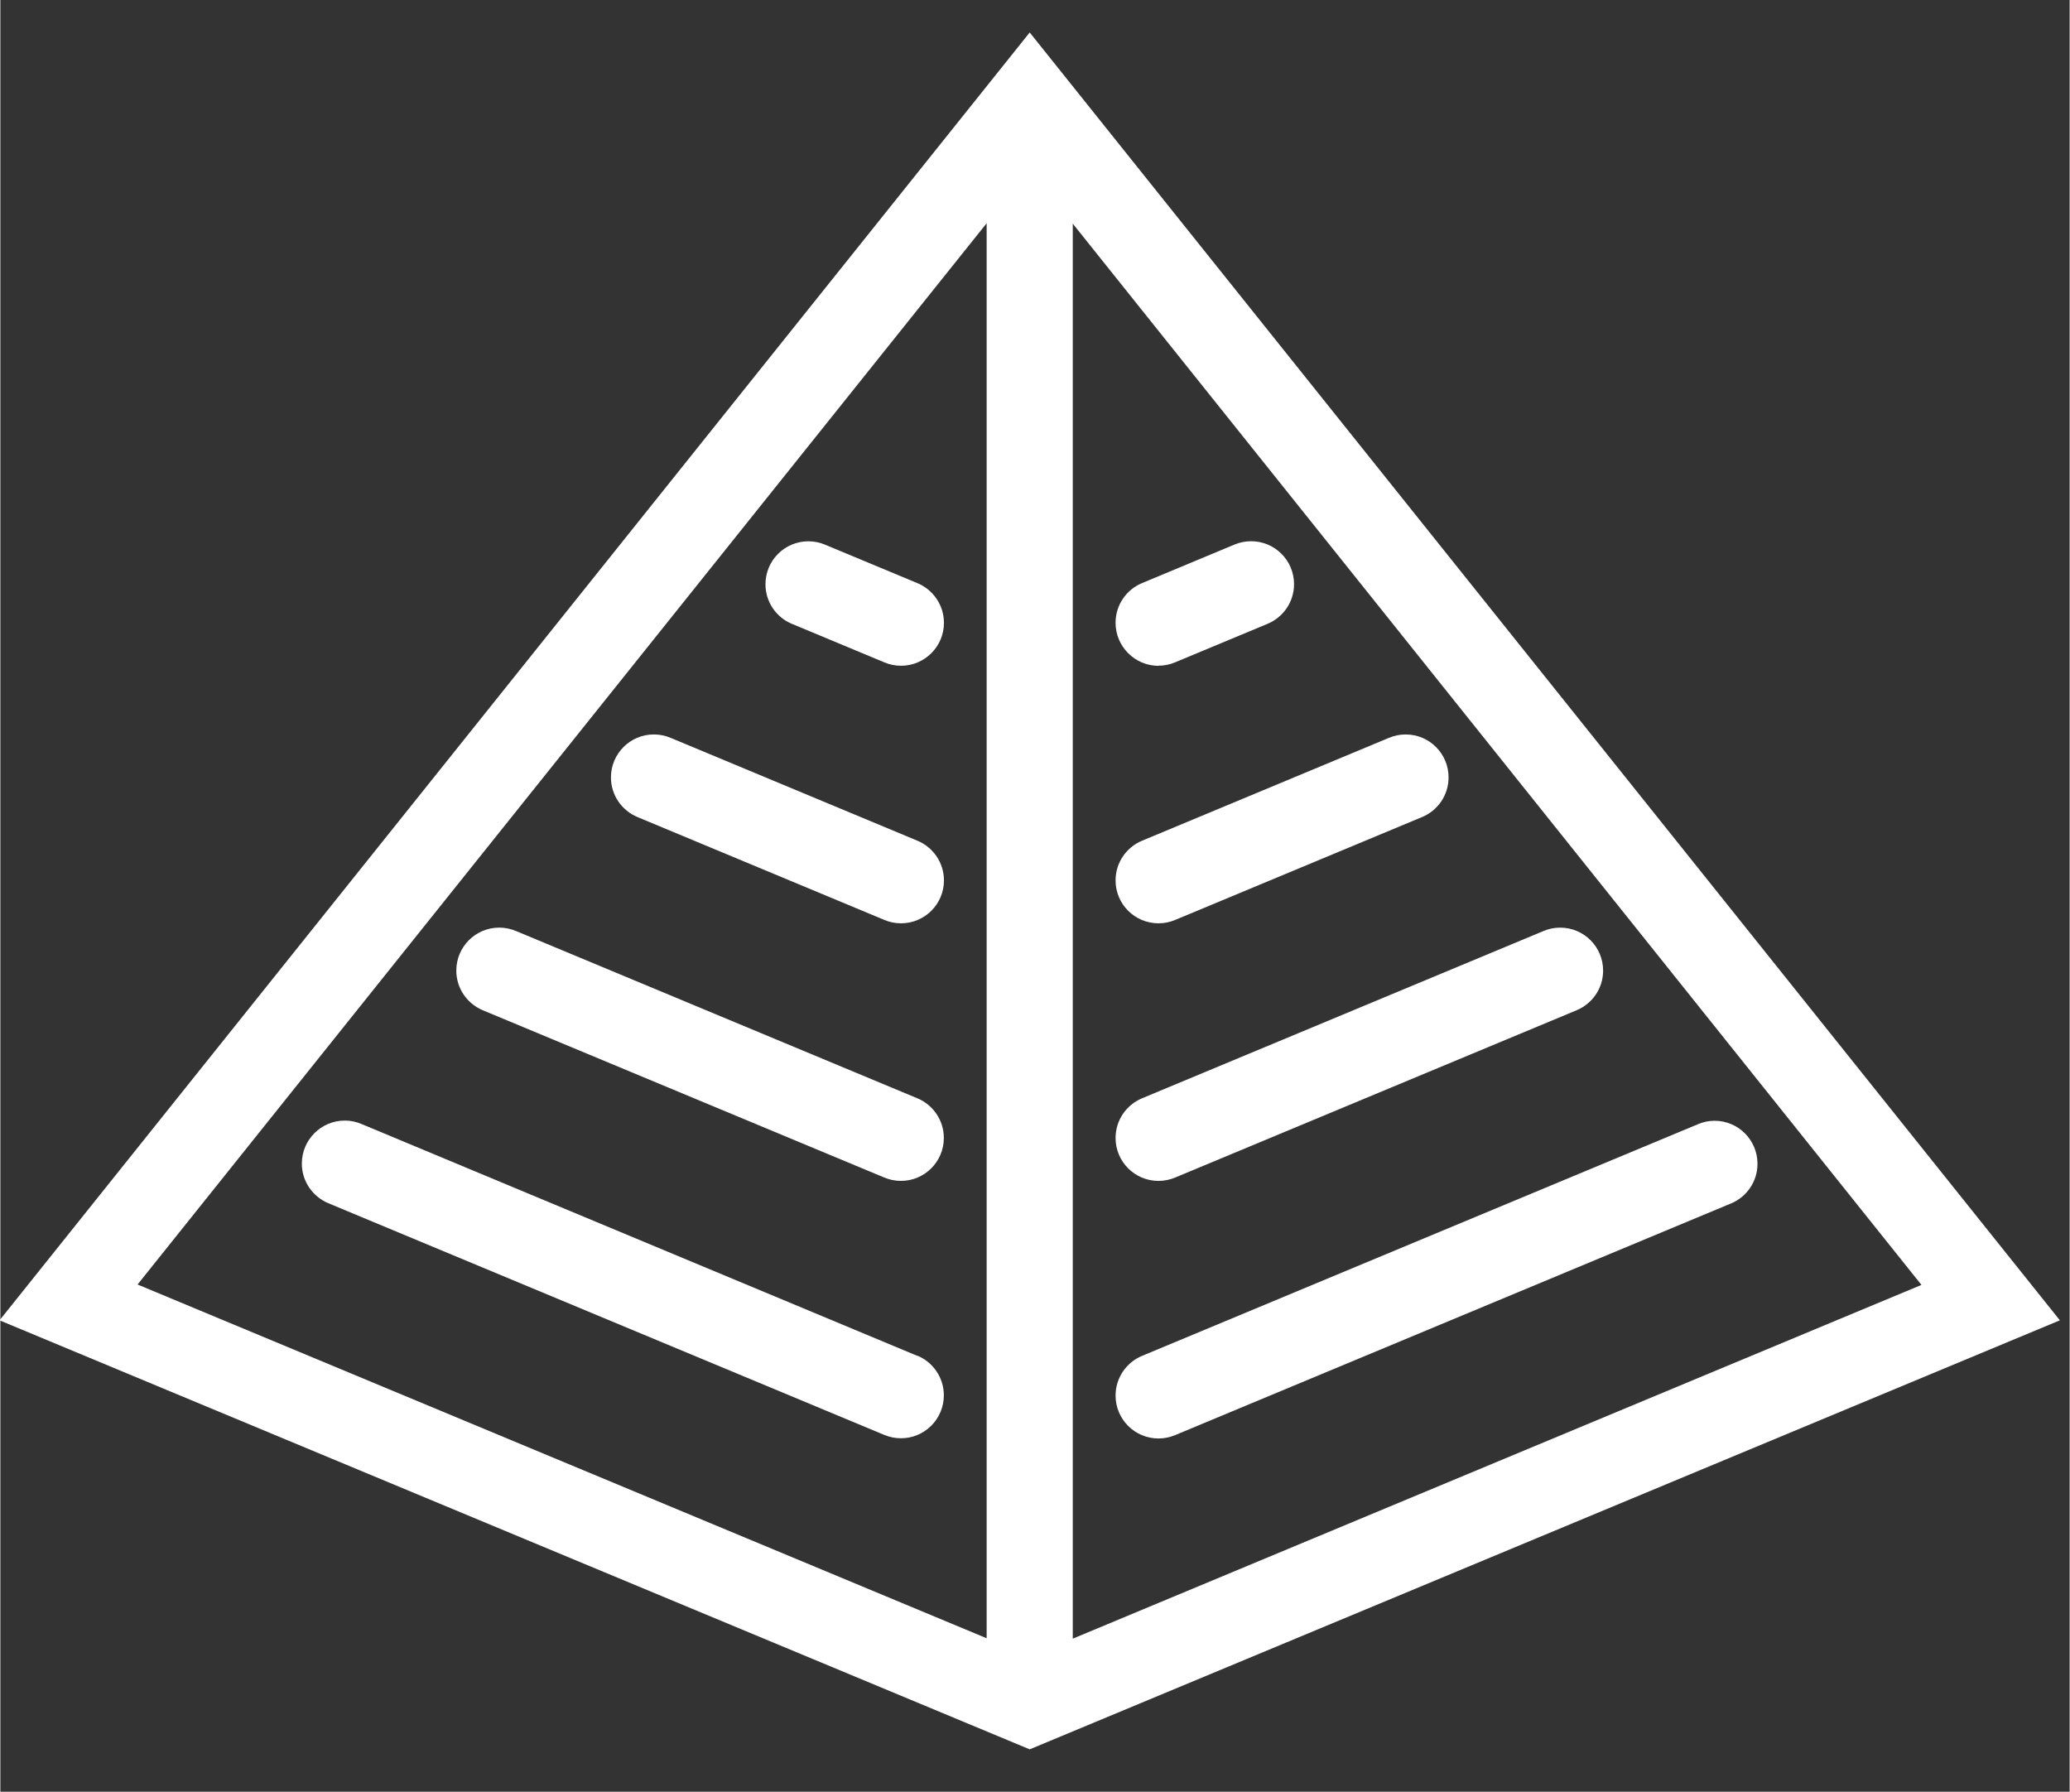 <?xml version="1.0" encoding="UTF-8" standalone="no"?>
<svg xmlns="http://www.w3.org/2000/svg" height="21.81" width="25.2" version="1.1" y="0px" x="0px" viewBox="0 0 25.197 21.815">
 <rect x="0" y="0" width="25.197" height="21.815" fill="#333333" stroke="none"/>
 <title>Extra Bold Torch No-Light</title>
 <desc>Created with Sketch.</desc>
 <g style="display:none" transform="translate(20.47 -5.777)" display="none">
  <g style="stroke-miterlimit:10;display:inline" stroke-miterlimit="10" display="inline">
   <line style="stroke-linejoin:round;stroke:#e6e7e8;stroke-width:3;stroke-miterlimit:10" y2="192" x2="192"/>
   <line style="stroke-linejoin:round;stroke:#e6e7e8;stroke-width:3;stroke-miterlimit:10" x1="192" x2="0" y2="192"/>
   <line style="stroke-linejoin:round;stroke:#e6e7e8;stroke-width:3;stroke-miterlimit:10" x1="192" y1="96" x2="0" y2="96"/>
   <line style="stroke-linejoin:round;stroke:#e6e7e8;stroke-width:3;stroke-miterlimit:10" x1="96" x2="96" y2="192"/>
   <path style="stroke-linejoin:round;stroke:#6d6e71;stroke-width:3;stroke-miterlimit:10" d="m172 159.6c0 6.869-5.568 12.44-12.44 12.44h-127.2c-6.83 0-12.4-5.6-12.4-12.4v-127.2c0-6.83 5.57-12.4 12.44-12.4h127.2c6.8 0 12.4 5.57 12.4 12.44z"/>
   <path style="stroke-linejoin:round;stroke:#6d6e71;stroke-width:3;stroke-miterlimit:10" d="m184 149.5c0 5.8-6.4 10.5-14.4 10.5h-147.2c-7.95 0-14.4-4.7-14.4-10.5v-107c0-5.81 6.45-10.5 14.4-10.5h147.2c7.953 0 14.4 4.688 14.4 10.47z"/>
   <path style="stroke-linejoin:round;stroke:#6d6e71;stroke-width:3;stroke-miterlimit:10" d="m149.5 8c5.8 0 10.5 6.45 10.5 14.4v147.2c0 7.953-4.688 14.4-10.47 14.4h-107c-5.81 0-10.5-6.4-10.5-14.4v-147.2c0.03-7.95 4.72-14.4 10.5-14.4z"/>
   <circle style="stroke-linejoin:round;stroke:#6d6e71;stroke-width:3;stroke-miterlimit:10" cx="96" r="88" cy="96"/>
  </g>
 </g>
 <g style="display:none" transform="translate(20.47 -5.777)" display="none">
  <g style="stroke-miterlimit:10;display:inline" stroke-miterlimit="10" display="inline">
   <path style="stroke-linejoin:round;stroke:#000;stroke-linecap:round;stroke-miterlimit:10;stroke-width:6;fill:none" d="m105.6 8h-19.19c-6.447 0-5.813 6.182-5.813 6.182v17.82h30.81v-17.82s0.635-6.182-5.812-6.182z"/>
   <path style="stroke-linejoin:round;stroke:#000;stroke-linecap:round;stroke-miterlimit:10;stroke-width:6;fill:none" d="m114.6 44.2c-4-3.72-3.2-12.2-3.2-12.2h-30.82s0.848 8.475-3.221 12.2c-4.07 3.73-21.36 11.87-21.36 31.7v86.62s0.304 21.48 13.48 21.48h53.03c13.18 0 13.49-21.48 13.49-21.48v-86.6c0-19.83-17.29-27.97-21.36-31.7z"/>
   <line style="stroke-linejoin:round;stroke:#000;stroke-linecap:round;stroke-miterlimit:10;stroke-width:6;fill:none" x1="74.96" y1="32" x2="117" y2="32"/>
  </g>
 </g>
 <g style="fill:#fff" transform="matrix(.049 0 0 .049 -.01 -1.695)">
  <path style="fill:#fff" d="m283.9 371.5c-3.859 1.609-6.562 5.422-6.562 9.859 0 5.875 4.766 10.66 10.67 10.66 1.484 0 2.906-0.312 4.188-0.859l138.1-57.55c3.859-1.609 6.562-5.406 6.562-9.844 0-5.906-4.781-10.69-10.66-10.69-1.5 0-2.906 0.312-4.188 0.875z"/>
  <path style="fill:#fff" d="m283.9 307.5c-3.859 1.609-6.562 5.422-6.562 9.859 0 5.875 4.766 10.66 10.67 10.66 1.484 0 2.906-0.312 4.188-0.859l99.72-41.55c3.875-1.625 6.578-5.406 6.578-9.844 0-5.898-4.781-10.68-10.67-10.68-1.484 0-2.906 0.312-4.188 0.859z"/>
  <path style="fill:#fff" d="m283.9 243.5c-3.859 1.609-6.562 5.414-6.562 9.852 0 5.891 4.766 10.66 10.67 10.66 1.5 0 2.938-0.312 4.25-0.883l61.27-25.53c3.859-1.602 6.562-5.406 6.562-9.844 0-5.891-4.766-10.67-10.67-10.67-1.484 0-2.906 0.312-4.188 0.859z"/>
  <path style="fill:#fff" d="m288 200c1.484 0 2.906-0.305 4.188-0.859l22.94-9.555c3.844-1.609 6.562-5.406 6.562-9.844 0-5.891-4.781-10.67-10.67-10.67-1.484 0-2.906 0.312-4.203 0.859l-22.92 9.555c-3.859 1.609-6.562 5.414-6.562 9.852 0 5.9 4.8 10.7 10.7 10.7z"/>
  <path style="fill:#fff" d="m158.5 237.6l61.28 25.53c1.297 0.57 2.734 0.883 4.25 0.883 5.875 0 10.66-4.773 10.66-10.66 0-4.438-2.719-8.242-6.562-9.852l-61.33-25.56c-1.297-0.547-2.703-0.859-4.203-0.859-5.875 0-10.66 4.781-10.66 10.67-0.001 4.438 2.718 8.235 6.562 9.844z"/>
  <path style="fill:#fff" d="m196.9 189.6 22.94 9.555c0.031 0.016 0.047 0.023 0.078 0.039 1.266 0.523 2.641 0.82 4.109 0.82 5.875 0 10.66-4.773 10.66-10.66 0-4.438-2.719-8.242-6.562-9.852l-22.94-9.555c-1.281-0.547-2.688-0.859-4.188-0.859-5.891 0-10.66 4.781-10.66 10.67 0 4.438 2.704 8.242 6.563 9.844z"/>
  <path style="fill:#fff" d="m228.1 307.5-99.72-41.56c-1.297-0.547-2.719-0.859-4.203-0.859-5.891 0-10.67 4.781-10.67 10.68 0 4.438 2.719 8.219 6.562 9.844l99.73 41.55c1.298 0.547 2.704 0.859 4.204 0.859 5.875 0 10.66-4.781 10.66-10.66 0-4.438-2.718-8.25-6.562-9.86z"/>
  <path style="fill:#fff" d="m228.1 371.5-138.1-57.6c-1.281-0.562-2.719-0.875-4.188-0.875-5.906 0-10.69 4.781-10.69 10.69 0 4.438 2.719 8.219 6.578 9.844l138.1 57.55c1.298 0.546 2.704 0.858 4.204 0.858 5.875 0 10.66-4.781 10.66-10.66 0-4.438-2.718-8.25-6.562-9.86z"/>
  <path style="fill:#fff" d="m256 42.66-256 320 256 106.6 256-106.6zm221.6 311.2-210.9 87.9v-351.6zm-232.3-263.8v351.6l-211-87.9z"/>
 </g>
</svg>
